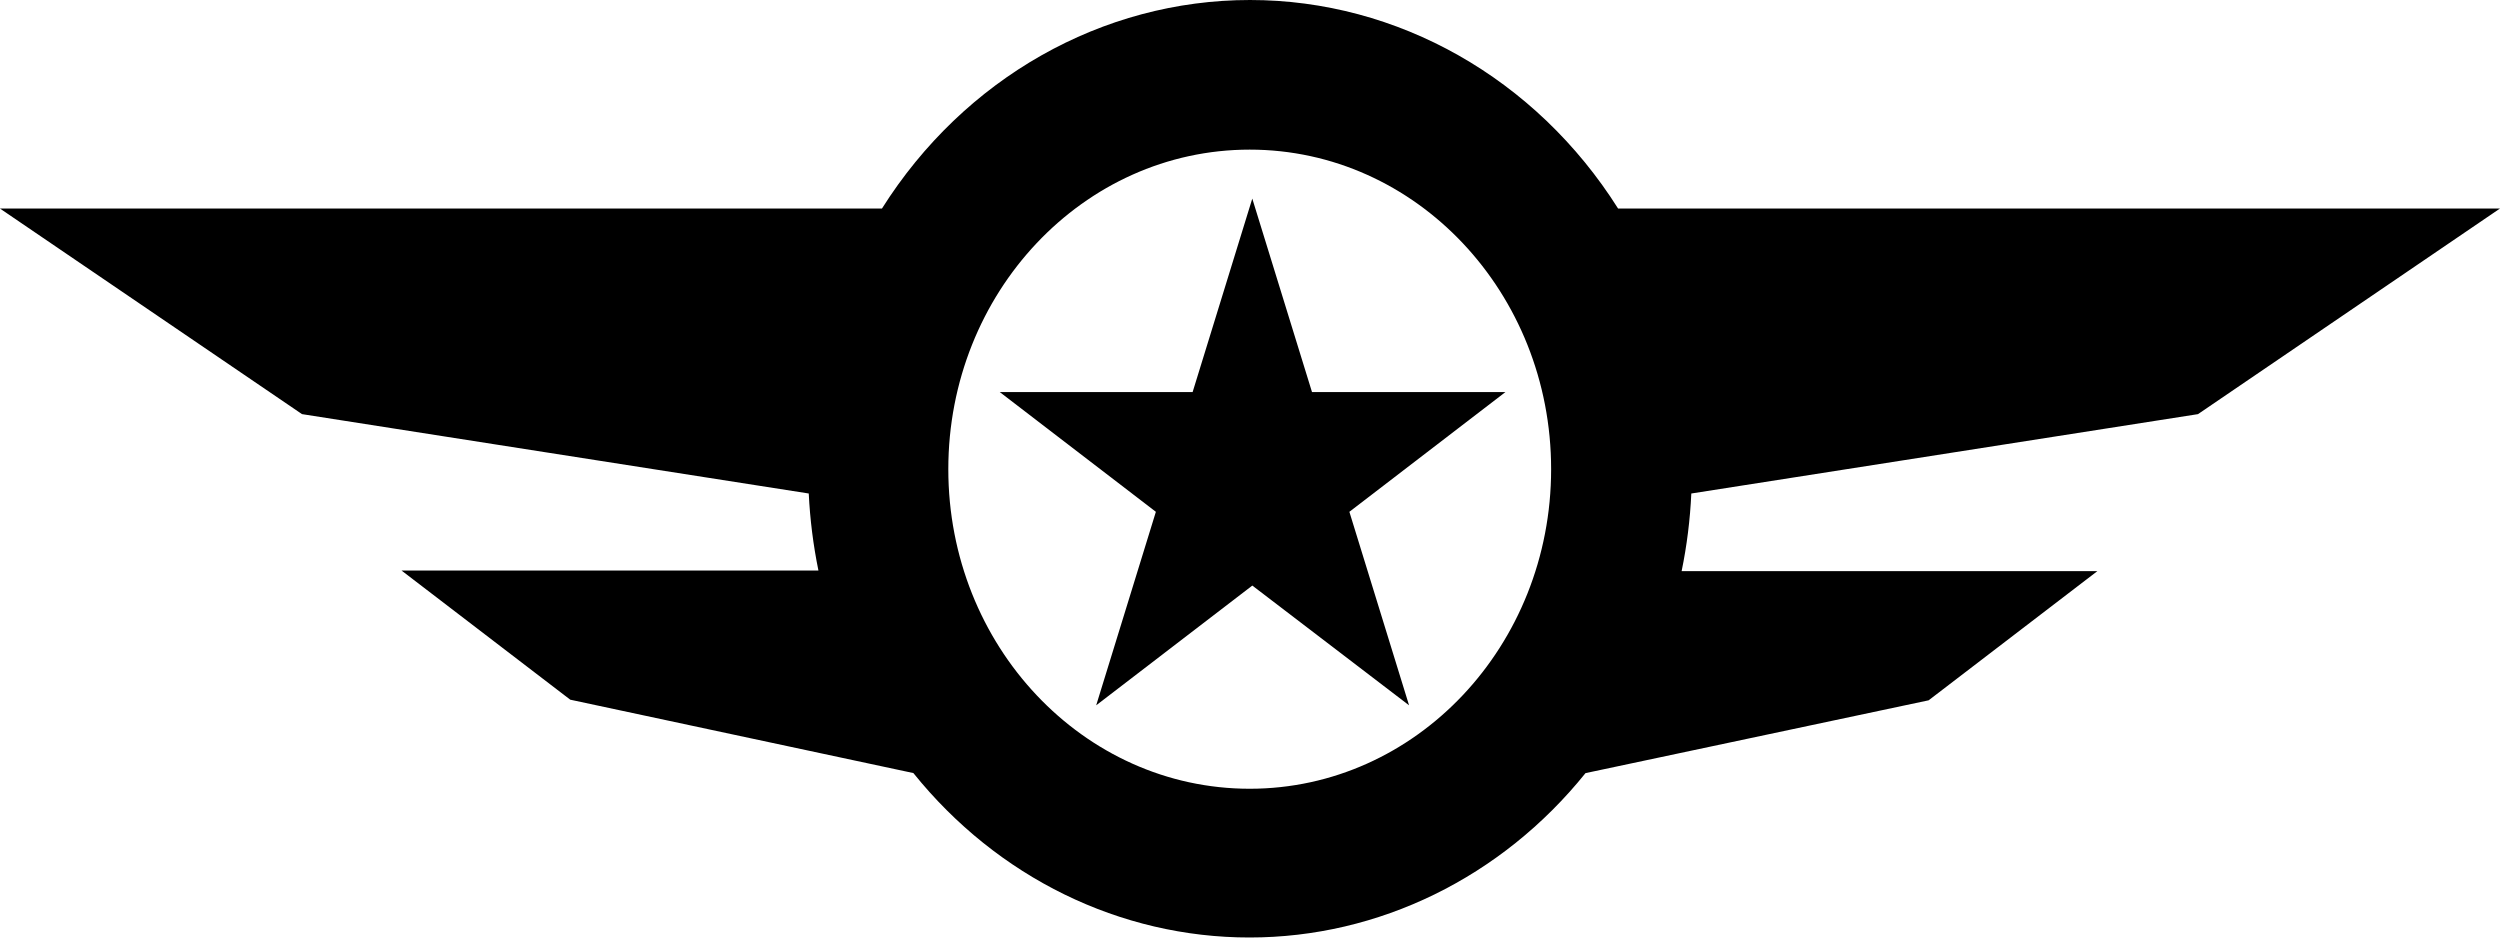 <svg width="40" height="15" viewBox="0 0 40 15" xmlns="http://www.w3.org/2000/svg"><g><path d="M20.036 3.176l.956 3.097h3.095L21.59 8.189l.955 3.096-2.508-1.916-2.498 1.916.955-3.096-2.498-1.916h3.086l.955-3.097z"/><path d="M35.168 6.626L40 3.336H25.889C24.574 1.253 22.365 0 20 0s-4.574 1.252-5.889 3.337H0l4.832 3.289 8.108 1.27c.02.415.072.827.155 1.233h-6.67l2.699 2.066 5.49 1.174C15.958 14.04 17.923 15 19.992 15s4.034-.962 5.376-2.63l5.49-1.165 2.7-2.067h-6.652c.084-.408.136-.824.155-1.242l8.108-1.27zM19.995 12.62c-2.663 0-4.822-2.289-4.822-5.113 0-2.823 2.159-5.113 4.822-5.113 2.664 0 4.823 2.29 4.823 5.113 0 2.824-2.16 5.113-4.823 5.113z"/></g></svg>